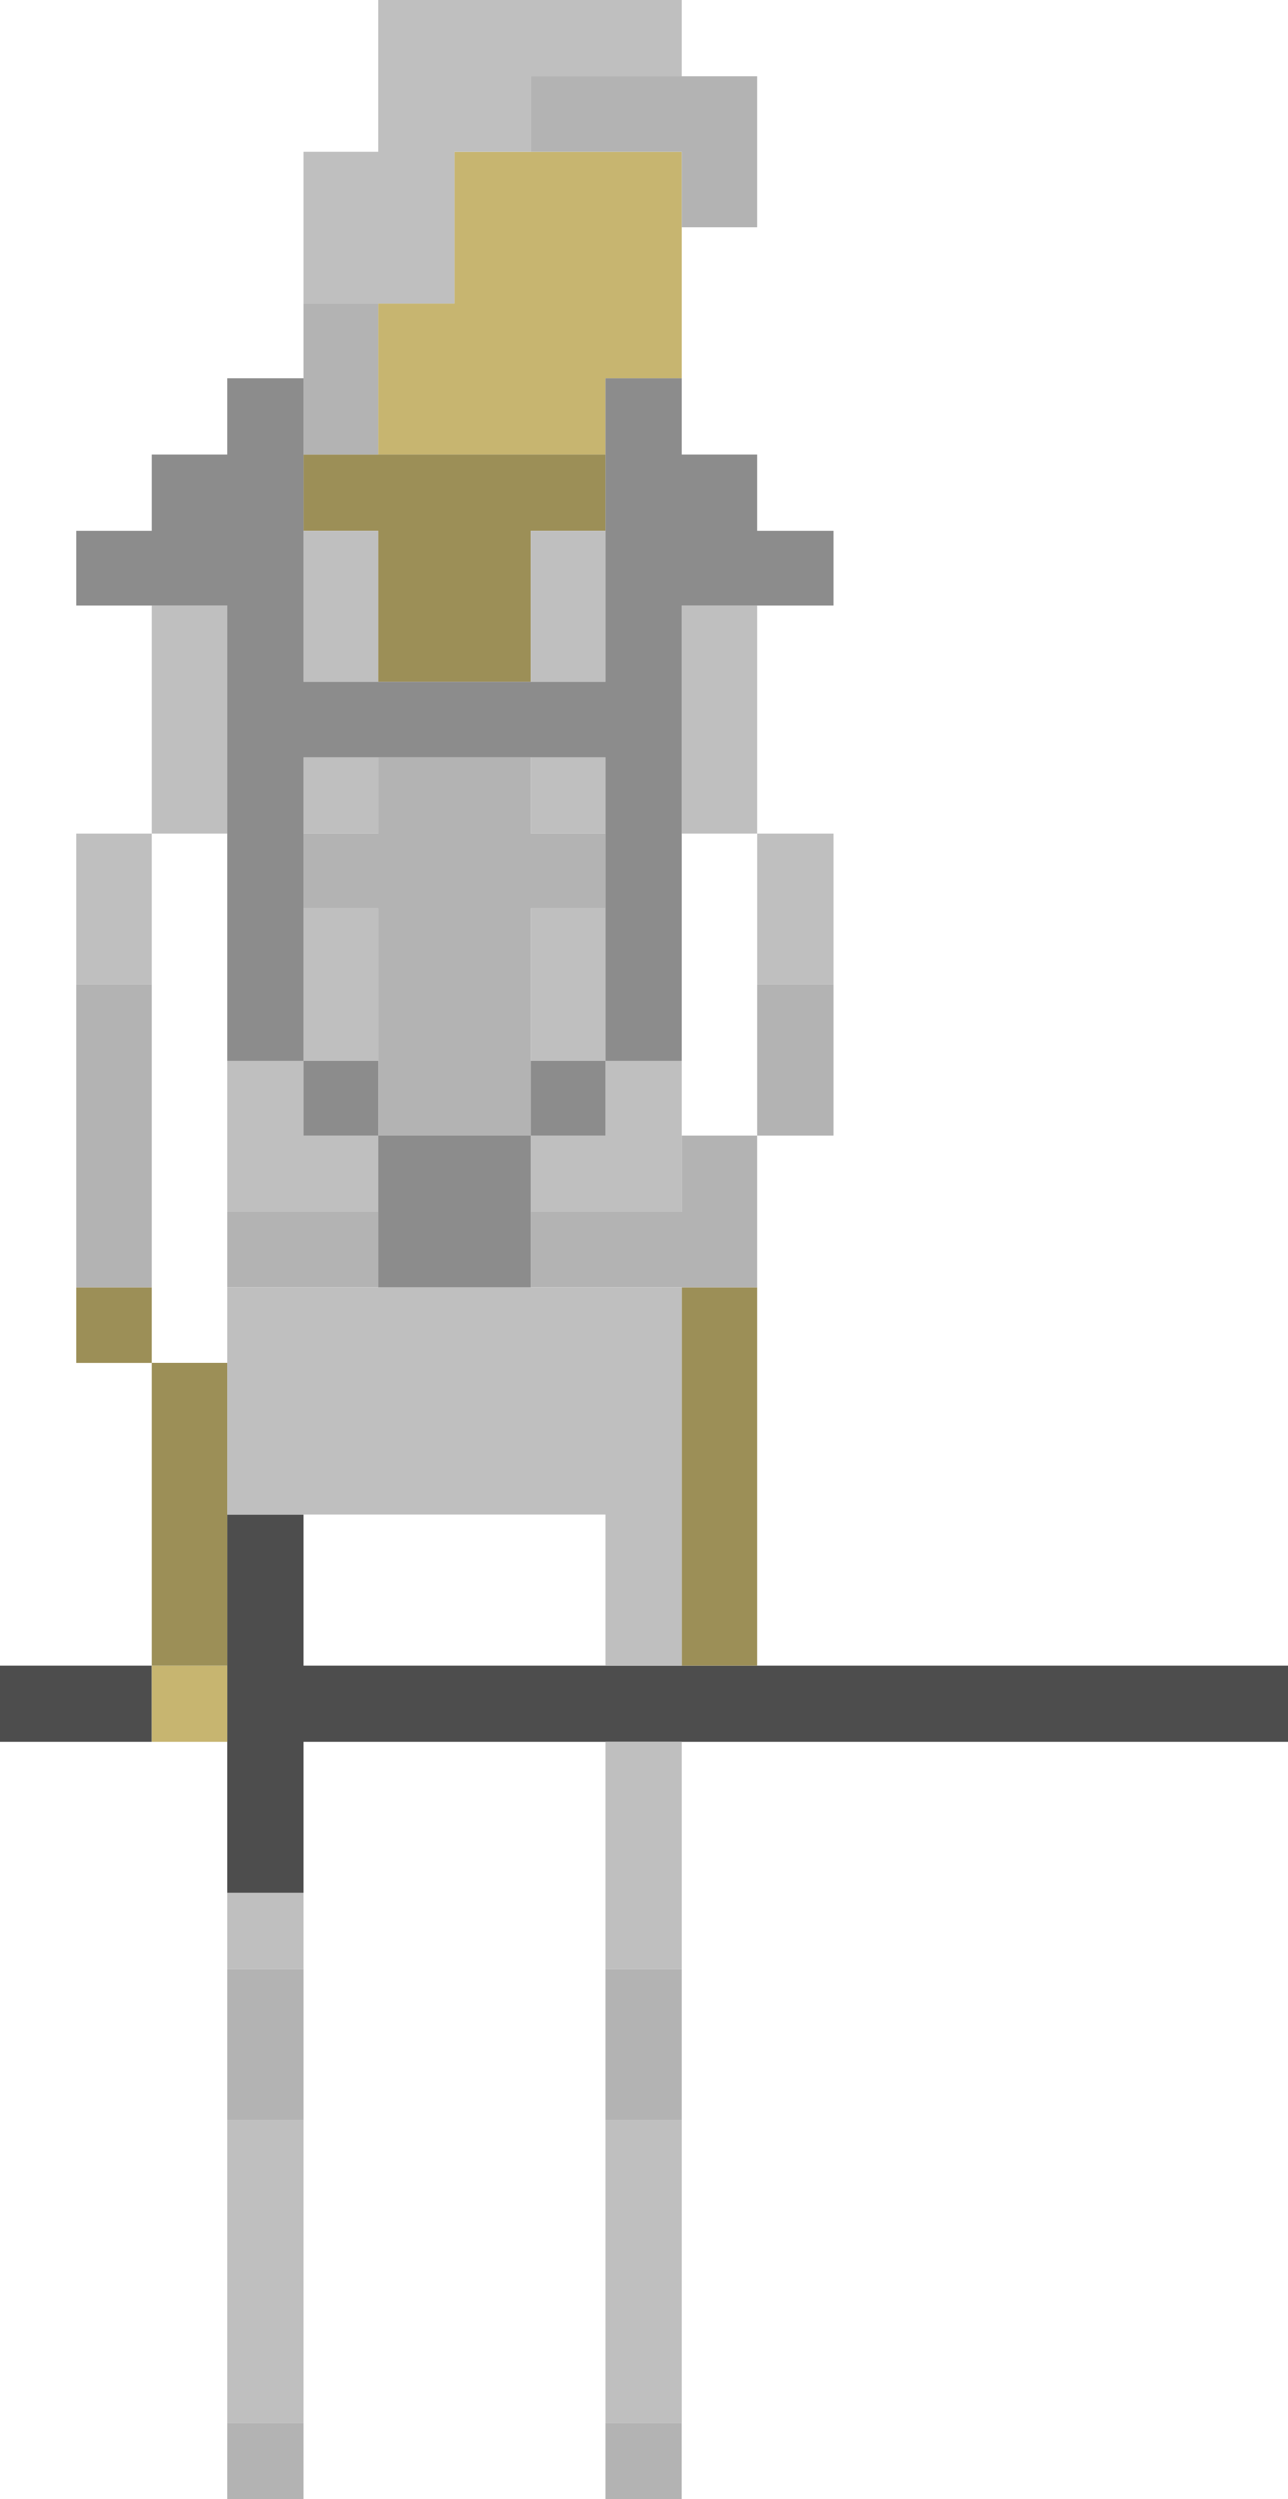 <?xml version="1.0" encoding="utf-8"?>
<!-- Generator: Adobe Illustrator 16.0.0, SVG Export Plug-In . SVG Version: 6.00 Build 0)  -->
<!DOCTYPE svg PUBLIC "-//W3C//DTD SVG 1.1//EN" "http://www.w3.org/Graphics/SVG/1.1/DTD/svg11.dtd">
<svg version="1.1" id="Layer_2" xmlns="http://www.w3.org/2000/svg" xmlns:xlink="http://www.w3.org/1999/xlink" x="0px" y="0px"
	 width="16.55px" height="32.11px" viewBox="0 0 16.55 32.11" enable-background="new 0 0 16.55 32.11" xml:space="preserve">
<g>
	<g>
		<polygon fill="#4D4D4D" points="15.57,21.4 14.59,21.4 13.63,21.4 12.649,21.4 11.68,21.4 10.71,21.4 9.729,21.4 8.76,21.4 
			7.78,21.4 6.82,21.4 5.84,21.4 4.86,21.4 3.9,21.4 3.9,20.44 3.9,19.459 2.92,19.459 2.92,20.44 2.92,21.4 2.92,22.379 
			2.92,23.36 2.92,24.32 3.9,24.32 3.9,23.36 3.9,22.379 4.86,22.379 5.84,22.379 6.82,22.379 7.78,22.379 8.76,22.379 
			9.729,22.379 10.71,22.379 11.68,22.379 12.649,22.379 13.63,22.379 14.59,22.379 15.57,22.379 16.55,22.379 16.55,21.4 		"/>
		<polygon fill="#4D4D4D" points="0,21.4 0,22.379 0.98,22.379 1.95,22.379 1.95,21.4 0.98,21.4 		"/>
	</g>
	<g>
		<polygon fill="#C7B570" points="7.78,1.95 6.82,1.95 5.84,1.95 5.84,2.92 5.84,3.9 4.86,3.9 4.86,4.86 4.86,5.84 5.84,5.84 
			6.82,5.84 7.78,5.84 7.78,4.86 8.76,4.86 8.76,3.9 8.76,2.92 8.76,1.95 		"/>
		<rect x="1.95" y="21.4" fill="#C7B570" width="0.97" height="0.979"/>
	</g>
	<g>
		<polygon fill="#9C8F57" points="8.76,16.54 8.76,17.51 8.76,18.49 8.76,19.459 8.76,20.44 8.76,21.4 9.729,21.4 9.729,20.44 
			9.729,19.459 9.729,18.49 9.729,17.51 9.729,16.54 		"/>
		<polygon fill="#9C8F57" points="5.84,5.84 4.86,5.84 3.9,5.84 3.9,6.82 4.86,6.82 4.86,7.78 4.86,8.76 5.84,8.76 6.82,8.76 
			6.82,7.78 6.82,6.82 7.78,6.82 7.78,5.84 6.82,5.84 		"/>
		<polygon fill="#9C8F57" points="1.95,18.49 1.95,19.459 1.95,20.44 1.95,21.4 2.92,21.4 2.92,20.44 2.92,19.459 2.92,18.49 
			2.92,17.51 1.95,17.51 		"/>
		<rect x="0.98" y="16.54" fill="#9C8F57" width="0.97" height="0.971"/>
	</g>
	<g>
		<polygon fill="#B3B3B3" points="9.729,12.65 9.729,13.63 9.729,14.59 10.71,14.59 10.71,13.63 10.71,12.65 		"/>
		<polygon fill="#B3B3B3" points="8.76,15.57 7.78,15.57 6.82,15.57 6.82,16.54 7.78,16.54 8.76,16.54 9.729,16.54 9.729,15.57 
			9.729,14.59 8.76,14.59 		"/>
		<rect x="7.78" y="31.129" fill="#B3B3B3" width="0.979" height="0.98"/>
		<polygon fill="#B3B3B3" points="7.78,26.27 7.78,27.24 8.76,27.24 8.76,26.27 8.76,25.3 7.78,25.3 		"/>
		<polygon fill="#B3B3B3" points="8.76,1.95 8.76,2.92 9.729,2.92 9.729,1.95 9.729,0.98 8.76,0.98 7.78,0.98 6.82,0.98 6.82,1.95 
			7.78,1.95 		"/>
		<polygon fill="#B3B3B3" points="6.82,13.63 6.82,12.65 6.82,11.67 7.78,11.67 7.78,10.71 6.82,10.71 6.82,9.73 5.84,9.73 
			4.86,9.73 4.86,10.71 3.9,10.71 3.9,11.67 4.86,11.67 4.86,12.65 4.86,13.63 4.86,14.59 5.84,14.59 6.82,14.59 		"/>
		<polygon fill="#B3B3B3" points="4.86,4.86 4.86,3.9 3.9,3.9 3.9,4.86 3.9,5.84 4.86,5.84 		"/>
		<rect x="2.92" y="31.129" fill="#B3B3B3" width="0.98" height="0.98"/>
		<polygon fill="#B3B3B3" points="2.92,26.27 2.92,27.24 3.9,27.24 3.9,26.27 3.9,25.3 2.92,25.3 		"/>
		<polygon fill="#B3B3B3" points="2.92,15.57 2.92,16.54 3.9,16.54 4.86,16.54 4.86,15.57 3.9,15.57 		"/>
		<polygon fill="#B3B3B3" points="0.98,13.63 0.98,14.59 0.98,15.57 0.98,16.54 1.95,16.54 1.95,15.57 1.95,14.59 1.95,13.63 
			1.95,12.65 0.98,12.65 		"/>
	</g>
	<g>
		<polygon fill="#BFBFBF" points="9.729,10.71 9.729,11.67 9.729,12.65 10.71,12.65 10.71,11.67 10.71,10.71 		"/>
		<polygon fill="#BFBFBF" points="9.729,8.76 9.729,7.78 8.76,7.78 8.76,8.76 8.76,9.73 8.76,10.71 9.729,10.71 9.729,9.73 		"/>
		<polygon fill="#BFBFBF" points="7.78,28.22 7.78,29.19 7.78,30.169 7.78,31.129 8.76,31.129 8.76,30.169 8.76,29.19 8.76,28.22 
			8.76,27.24 7.78,27.24 		"/>
		<polygon fill="#BFBFBF" points="7.78,23.36 7.78,24.32 7.78,25.3 8.76,25.3 8.76,24.32 8.76,23.36 8.76,22.379 7.78,22.379 		"/>
		<polygon fill="#BFBFBF" points="7.78,14.59 6.82,14.59 6.82,15.57 7.78,15.57 8.76,15.57 8.76,14.59 8.76,13.63 7.78,13.63 		"/>
		<polygon fill="#BFBFBF" points="6.82,16.54 5.84,16.54 4.86,16.54 3.9,16.54 2.92,16.54 2.92,17.51 2.92,18.49 2.92,19.459 
			3.9,19.459 4.86,19.459 5.84,19.459 6.82,19.459 7.78,19.459 7.78,20.44 7.78,21.4 8.76,21.4 8.76,20.44 8.76,19.459 8.76,18.49 
			8.76,17.51 8.76,16.54 7.78,16.54 		"/>
		<polygon fill="#BFBFBF" points="7.78,11.67 6.82,11.67 6.82,12.65 6.82,13.63 7.78,13.63 7.78,12.65 		"/>
		<rect x="6.82" y="9.73" fill="#BFBFBF" width="0.96" height="0.98"/>
		<polygon fill="#BFBFBF" points="7.78,7.78 7.78,6.82 6.82,6.82 6.82,7.78 6.82,8.76 7.78,8.76 		"/>
		<polygon fill="#BFBFBF" points="5.84,3.9 5.84,2.92 5.84,1.95 6.82,1.95 6.82,0.98 7.78,0.98 8.76,0.98 8.76,0 7.78,0 6.82,0 
			5.84,0 4.86,0 4.86,0.98 4.86,1.95 3.9,1.95 3.9,2.92 3.9,3.9 4.86,3.9 		"/>
		<polygon fill="#BFBFBF" points="4.86,12.65 4.86,11.67 3.9,11.67 3.9,12.65 3.9,13.63 4.86,13.63 		"/>
		<rect x="3.9" y="9.73" fill="#BFBFBF" width="0.96" height="0.98"/>
		<polygon fill="#BFBFBF" points="4.86,7.78 4.86,6.82 3.9,6.82 3.9,7.78 3.9,8.76 4.86,8.76 		"/>
		<polygon fill="#BFBFBF" points="2.92,28.22 2.92,29.19 2.92,30.169 2.92,31.129 3.9,31.129 3.9,30.169 3.9,29.19 3.9,28.22 
			3.9,27.24 2.92,27.24 		"/>
		<rect x="2.92" y="24.32" fill="#BFBFBF" width="0.98" height="0.98"/>
		<polygon fill="#BFBFBF" points="2.92,14.59 2.92,15.57 3.9,15.57 4.86,15.57 4.86,14.59 3.9,14.59 3.9,13.63 2.92,13.63 		"/>
		<polygon fill="#BFBFBF" points="2.92,9.73 2.92,8.76 2.92,7.78 1.95,7.78 1.95,8.76 1.95,9.73 1.95,10.71 2.92,10.71 		"/>
		<polygon fill="#BFBFBF" points="0.98,11.67 0.98,12.65 1.95,12.65 1.95,11.67 1.95,10.71 0.98,10.71 		"/>
	</g>
	<g>
		<polygon fill="#8C8C8C" points="9.729,6.82 9.729,5.84 8.76,5.84 8.76,4.86 7.78,4.86 7.78,5.84 7.78,6.82 7.78,7.78 7.78,8.76 
			6.82,8.76 5.84,8.76 4.86,8.76 3.9,8.76 3.9,7.78 3.9,6.82 3.9,5.84 3.9,4.86 2.92,4.86 2.92,5.84 1.95,5.84 1.95,6.82 0.98,6.82 
			0.98,7.78 1.95,7.78 2.92,7.78 2.92,8.76 2.92,9.73 2.92,10.71 2.92,11.67 2.92,12.65 2.92,13.63 3.9,13.63 3.9,12.65 3.9,11.67 
			3.9,10.71 3.9,9.73 4.86,9.73 5.84,9.73 6.82,9.73 7.78,9.73 7.78,10.71 7.78,11.67 7.78,12.65 7.78,13.63 8.76,13.63 8.76,12.65 
			8.76,11.67 8.76,10.71 8.76,9.73 8.76,8.76 8.76,7.78 9.729,7.78 10.71,7.78 10.71,6.82 		"/>
		<rect x="6.82" y="13.63" fill="#8C8C8C" width="0.96" height="0.96"/>
		<polygon fill="#8C8C8C" points="4.86,14.59 4.86,15.57 4.86,16.54 5.84,16.54 6.82,16.54 6.82,15.57 6.82,14.59 5.84,14.59 		"/>
		<rect x="3.9" y="13.63" fill="#8C8C8C" width="0.96" height="0.96"/>
	</g>
</g>
</svg>
